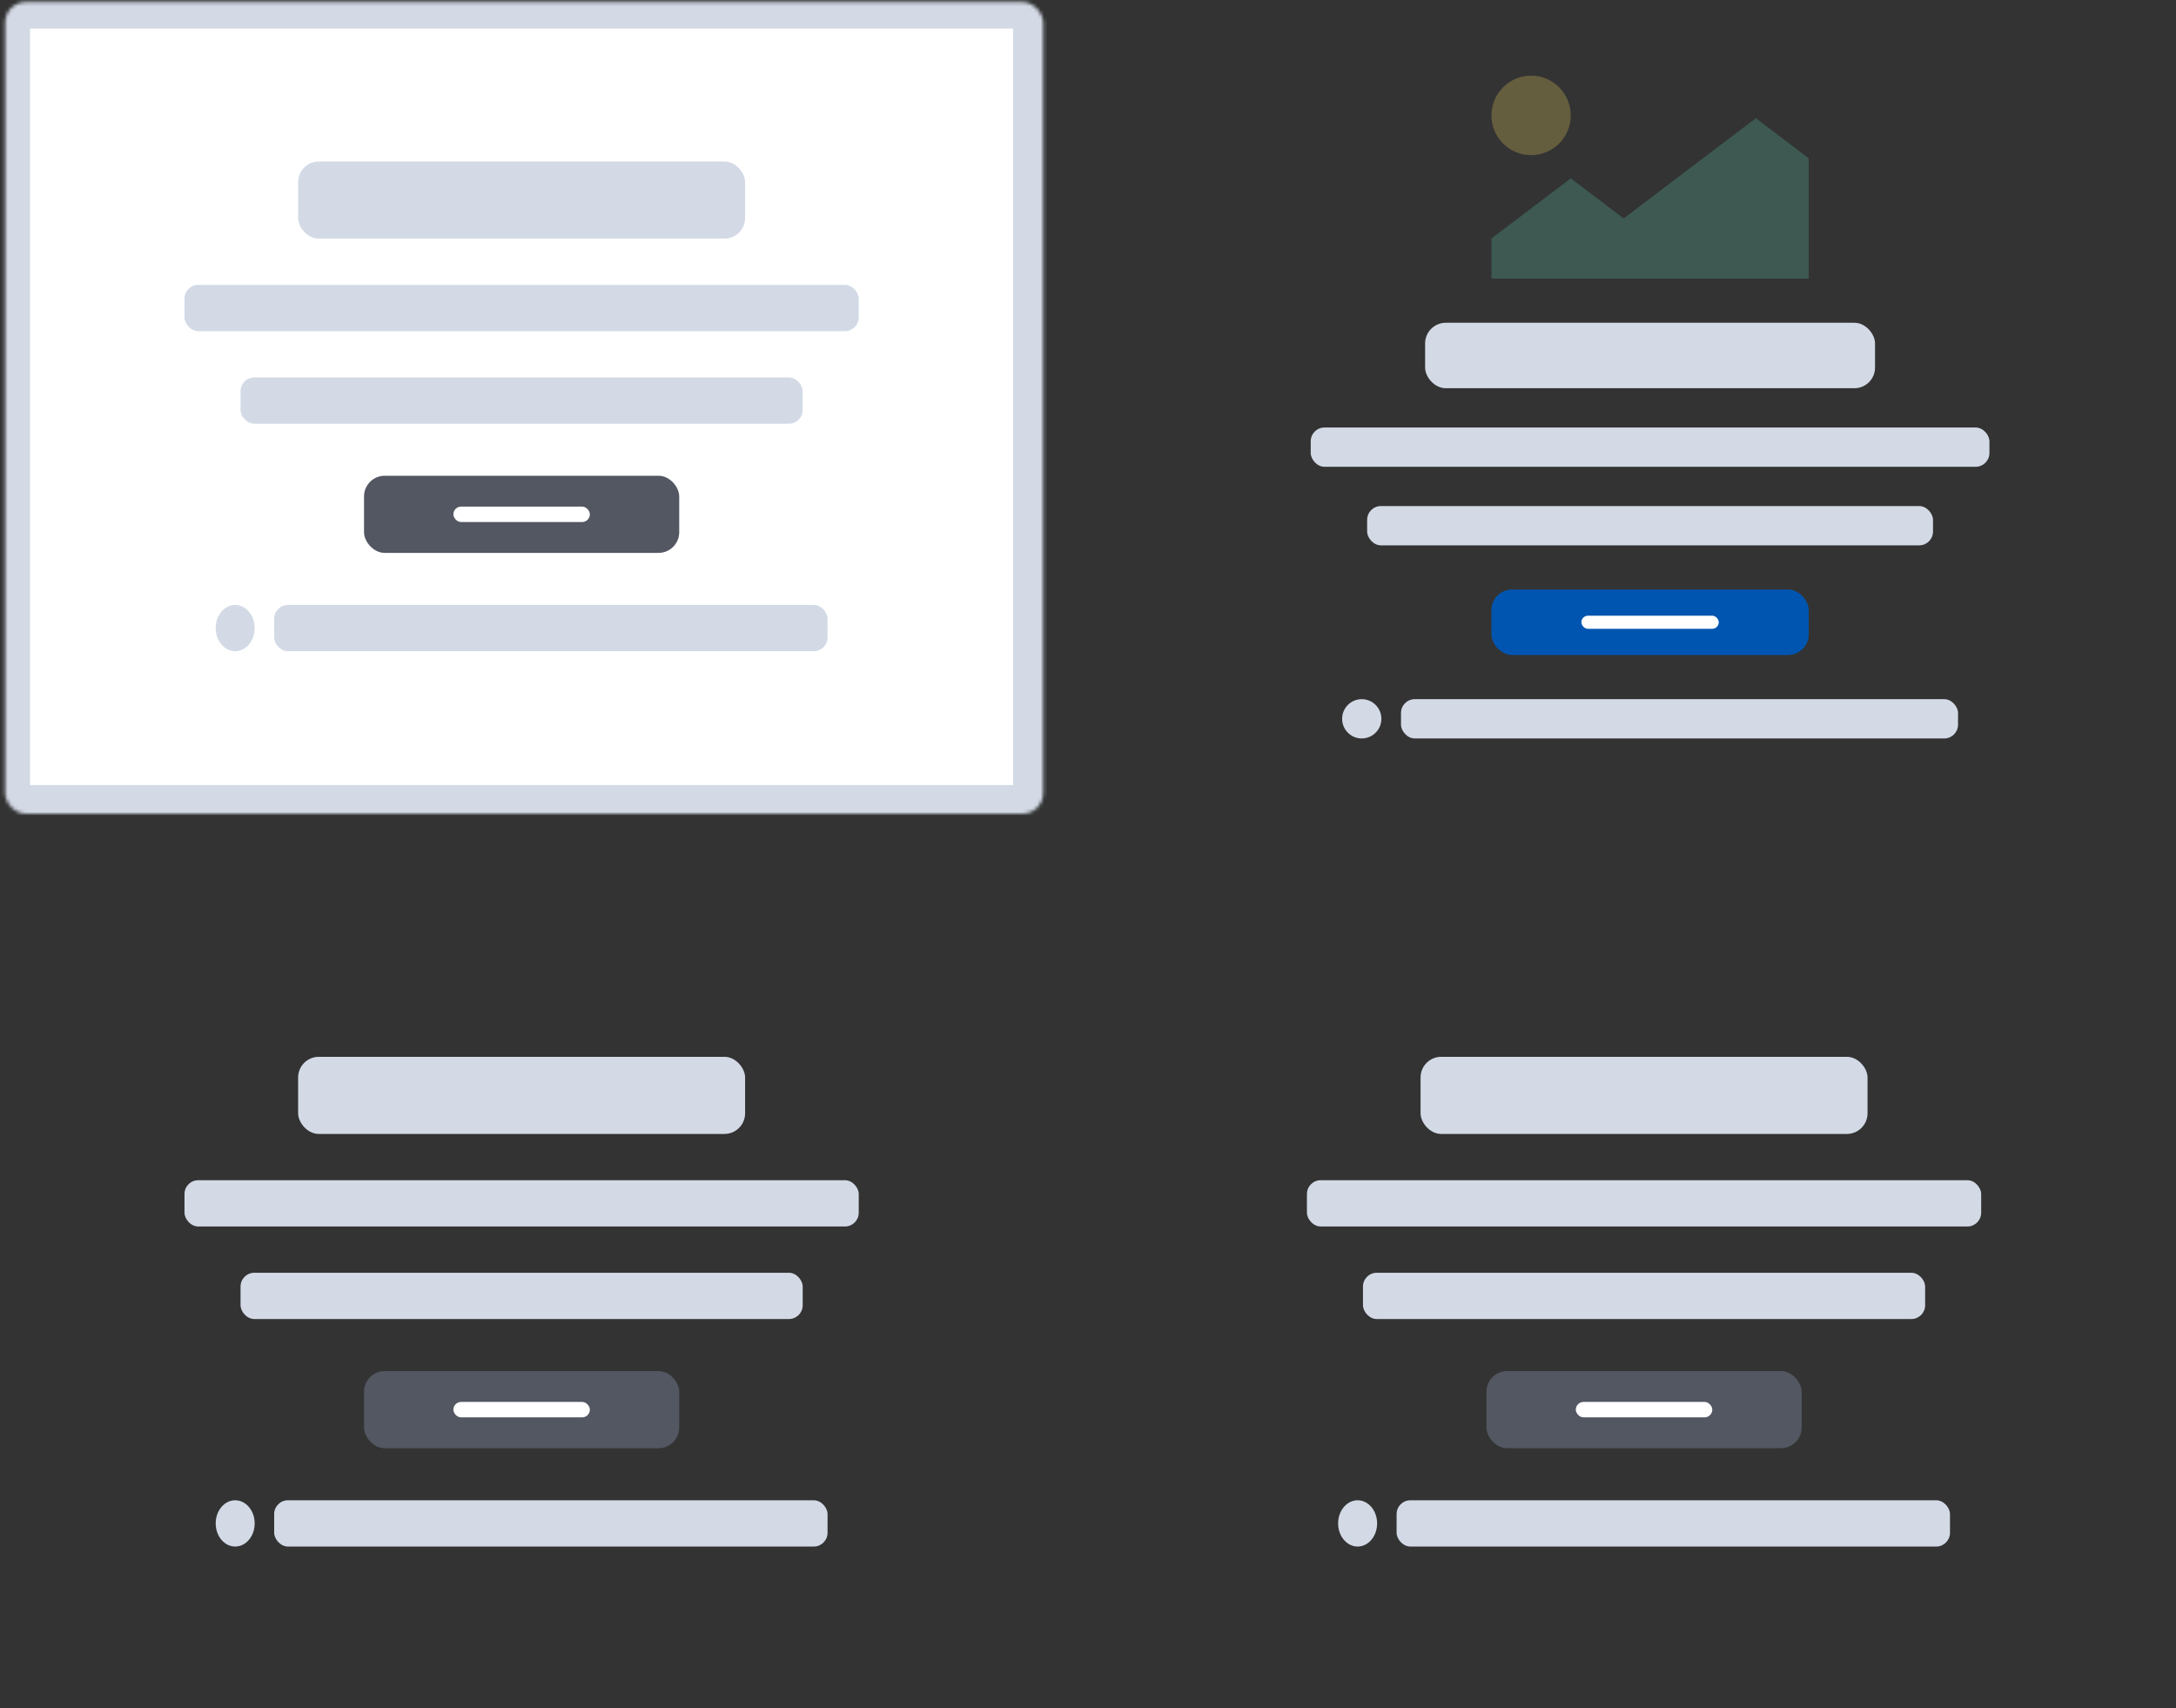 <svg width="632" height="496" viewBox="0 0 632 496" fill="none" xmlns="http://www.w3.org/2000/svg">
<rect x="0" y="0" width="632" height="496" fill="#333333" stroke="none"/>
<mask id="path-2-inside-1_23023_279389" fill="white">
<rect x="0.737" y="0.298" width="301.529" height="235.701" rx="6"/>
</mask>
<rect x="0.737" y="0.298" width="301.529" height="235.701" rx="6" fill="white" stroke="#D3DAE6" stroke-width="16" mask="url(#path-2-inside-1_23023_279389)"/>
<rect x="86.59" y="46.893" width="129.82" height="22.396" rx="6" fill="#D3DAE6"/>
<rect x="105.728" y="138.157" width="91.544" height="22.396" rx="6" fill="#525761"/>
<rect x="131.681" y="147.115" width="39.638" height="4.479" rx="2.24" fill="white"/>
<rect x="79.633" y="175.67" width="160.721" height="13.438" rx="4" fill="#D3DAE6"/>
<ellipse cx="68.308" cy="182.389" rx="5.662" ry="6.719" fill="#D3DAE6"/>
<rect x="53.586" y="82.727" width="195.828" height="13.438" rx="4" fill="#D3DAE6"/>
<rect x="69.866" y="109.602" width="163.269" height="13.438" rx="4" fill="#D3DAE6"/>
<mask id="path-11-inside-2_23023_279389" fill="white">
<rect x="327.74" y="1.252" width="301.529" height="198.748" rx="6"/>
</mask>
<rect x="327.74" y="1.252" width="301.529" height="198.748" rx="6" fill="white" stroke="#D3DAE6" stroke-width="16" mask="url(#path-11-inside-2_23023_279389)"/>
<mask id="path-13-inside-3_23023_279389" fill="white">
<rect x="327.488" y="0.849" width="303.526" height="234.328" rx="6"/>
</mask>
<rect x="327.488" y="0.849" width="303.526" height="234.328" rx="6" fill="white" stroke="#D3DAE6" stroke-width="16" mask="url(#path-13-inside-3_23023_279389)"/>
<g opacity="0.3">
<path d="M456.213 33.513C456.213 39.89 451.055 45.059 444.694 45.059C438.332 45.059 433.175 39.89 433.175 33.513C433.175 27.136 438.332 21.967 444.694 21.967C451.055 21.967 456.213 27.136 456.213 33.513Z" fill="#D6BF57"/>
<path d="M433.175 80.897V69.254L456.213 51.789L471.571 63.432L509.967 34.323L525.325 45.967V80.897H433.175Z" fill="#54B399"/>
</g>
<rect x="413.91" y="93.73" width="130.68" height="19.01" rx="6" fill="#D3DAE6"/>
<rect x="433.175" y="171.194" width="92.15" height="19.01" rx="6" fill="#0055B1"/>
<rect x="459.3" y="178.798" width="39.9" height="3.802" rx="1.901" fill="white"/>
<rect x="406.908" y="203.036" width="161.785" height="11.406" rx="4" fill="#D3DAE6"/>
<ellipse cx="395.508" cy="208.739" rx="5.7" ry="5.703" fill="#D3DAE6"/>
<rect x="380.688" y="124.145" width="197.125" height="11.406" rx="4" fill="#D3DAE6"/>
<rect x="397.075" y="146.957" width="164.35" height="11.406" rx="4" fill="#D3DAE6"/>
<mask id="path-24-inside-4_23023_279389" fill="white">
<rect x="0.737" y="260.298" width="301.529" height="235.701" rx="6"/>
</mask>
<rect x="0.737" y="260.298" width="301.529" height="235.701" rx="6" fill="white" stroke="#D3DAE6" stroke-width="16" mask="url(#path-24-inside-4_23023_279389)"/>
<rect x="86.59" y="306.893" width="129.82" height="22.396" rx="6" fill="#D3DAE6"/>
<rect x="105.728" y="398.157" width="91.544" height="22.396" rx="6" fill="#525761"/>
<rect x="131.681" y="407.115" width="39.638" height="4.479" rx="2.24" fill="white"/>
<rect x="79.633" y="435.67" width="160.721" height="13.438" rx="4" fill="#D3DAE6"/>
<ellipse cx="68.308" cy="442.389" rx="5.662" ry="6.719" fill="#D3DAE6"/>
<rect x="53.586" y="342.727" width="195.828" height="13.438" rx="4" fill="#D3DAE6"/>
<rect x="69.866" y="369.602" width="163.269" height="13.438" rx="4" fill="#D3DAE6"/>
<mask id="path-33-inside-5_23023_279389" fill="white">
<rect x="326.737" y="260.298" width="301.529" height="235.701" rx="6"/>
</mask>
<rect x="326.737" y="260.298" width="301.529" height="235.701" rx="6" fill="white" stroke="#D3DAE6" stroke-width="16" mask="url(#path-33-inside-5_23023_279389)"/>
<rect x="412.59" y="306.893" width="129.82" height="22.396" rx="6" fill="#D3DAE6"/>
<rect x="431.728" y="398.157" width="91.544" height="22.396" rx="6" fill="#525761"/>
<rect x="457.681" y="407.115" width="39.638" height="4.479" rx="2.24" fill="white"/>
<rect x="405.634" y="435.67" width="160.721" height="13.438" rx="4" fill="#D3DAE6"/>
<ellipse cx="394.309" cy="442.389" rx="5.662" ry="6.719" fill="#D3DAE6"/>
<rect x="379.586" y="342.727" width="195.828" height="13.438" rx="4" fill="#D3DAE6"/>
<rect x="395.866" y="369.602" width="163.269" height="13.438" rx="4" fill="#D3DAE6"/>
</svg>
